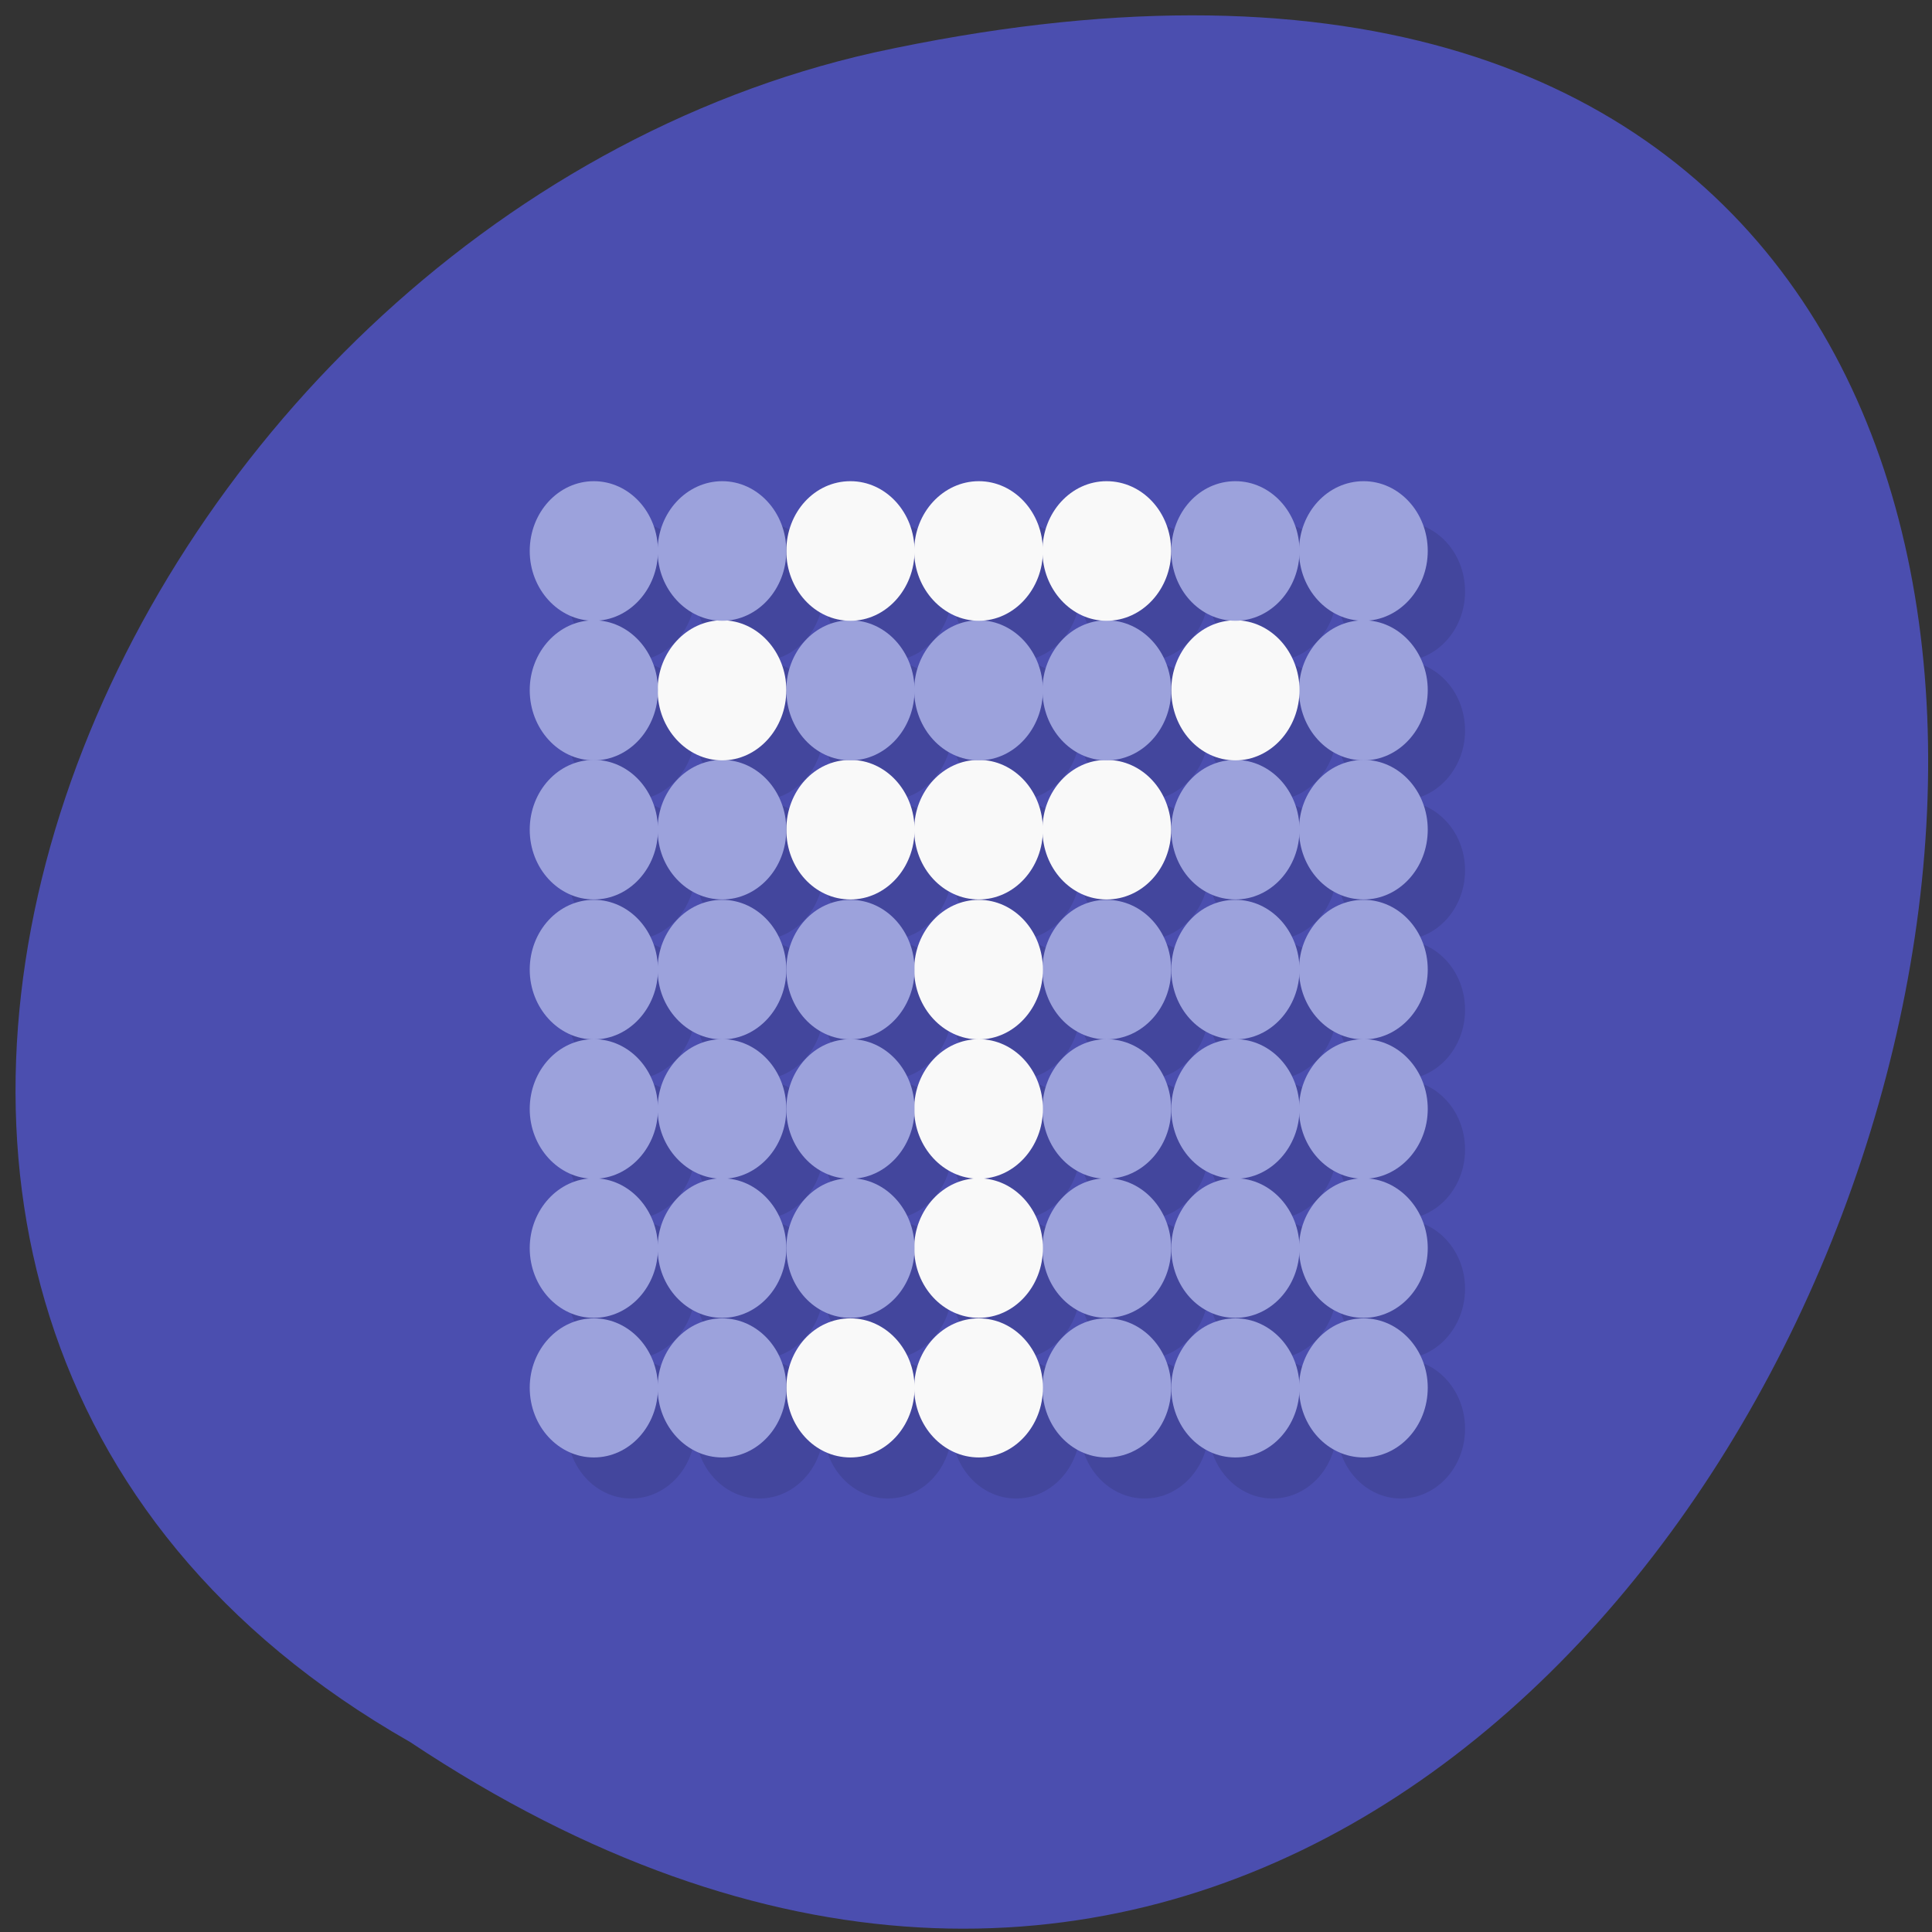 <svg xmlns="http://www.w3.org/2000/svg" xmlns:xlink="http://www.w3.org/1999/xlink" viewBox="0 0 16 16"><rect x="0" y="0" width="16" height="16" fill="#333333" stroke="none"/><defs><g id="3" clip-path="url(#2)"><path d="m 12.133 11.832 c 0 0.32 -0.238 0.578 -0.531 0.578 c -0.293 0 -0.531 -0.258 -0.531 -0.578 c 0 -0.32 0.238 -0.578 0.531 -0.578 c 0.293 0 0.531 0.258 0.531 0.578"/><path d="m 11.07 11.832 c 0 0.32 -0.238 0.578 -0.531 0.578 c -0.293 0 -0.531 -0.258 -0.531 -0.578 c 0 -0.32 0.238 -0.578 0.531 -0.578 c 0.293 0 0.531 0.258 0.531 0.578"/><path d="m 10.01 11.832 c 0 0.32 -0.238 0.578 -0.531 0.578 c -0.293 0 -0.535 -0.258 -0.535 -0.578 c 0 -0.32 0.242 -0.578 0.535 -0.578 c 0.293 0 0.531 0.258 0.531 0.578"/><path d="m 8.945 11.832 c 0 0.32 -0.238 0.578 -0.531 0.578 c -0.293 0 -0.531 -0.258 -0.531 -0.578 c 0 -0.32 0.238 -0.578 0.531 -0.578 c 0.293 0 0.531 0.258 0.531 0.578"/><path d="m 7.883 11.832 c 0 0.32 -0.238 0.578 -0.531 0.578 c -0.293 0 -0.531 -0.258 -0.531 -0.578 c 0 -0.32 0.238 -0.578 0.531 -0.578 c 0.293 0 0.531 0.258 0.531 0.578"/><path d="m 6.82 11.832 c 0 0.32 -0.238 0.578 -0.531 0.578 c -0.293 0 -0.531 -0.258 -0.531 -0.578 c 0 -0.32 0.238 -0.578 0.531 -0.578 c 0.293 0 0.531 0.258 0.531 0.578"/><path d="m 5.758 11.832 c 0 0.32 -0.238 0.578 -0.531 0.578 c -0.293 0 -0.531 -0.258 -0.531 -0.578 c 0 -0.32 0.238 -0.578 0.531 -0.578 c 0.293 0 0.531 0.258 0.531 0.578"/><path d="m 12.133 10.672 c 0 0.32 -0.238 0.582 -0.531 0.582 c -0.293 0 -0.531 -0.262 -0.531 -0.582 c 0 -0.316 0.238 -0.574 0.531 -0.574 c 0.293 0 0.531 0.258 0.531 0.574"/><path d="m 11.07 10.672 c 0 0.32 -0.238 0.582 -0.531 0.582 c -0.293 0 -0.531 -0.262 -0.531 -0.582 c 0 -0.316 0.238 -0.574 0.531 -0.574 c 0.293 0 0.531 0.258 0.531 0.574"/><path d="m 10.01 10.672 c 0 0.32 -0.238 0.582 -0.531 0.582 c -0.293 0 -0.535 -0.262 -0.535 -0.582 c 0 -0.316 0.242 -0.574 0.535 -0.574 c 0.293 0 0.531 0.258 0.531 0.574"/><path d="m 8.945 10.672 c 0 0.32 -0.238 0.582 -0.531 0.582 c -0.293 0 -0.531 -0.262 -0.531 -0.582 c 0 -0.316 0.238 -0.574 0.531 -0.574 c 0.293 0 0.531 0.258 0.531 0.574"/><path d="m 7.883 10.672 c 0 0.32 -0.238 0.582 -0.531 0.582 c -0.293 0 -0.531 -0.262 -0.531 -0.582 c 0 -0.316 0.238 -0.574 0.531 -0.574 c 0.293 0 0.531 0.258 0.531 0.574"/><path d="m 6.82 10.672 c 0 0.32 -0.238 0.582 -0.531 0.582 c -0.293 0 -0.531 -0.262 -0.531 -0.582 c 0 -0.316 0.238 -0.574 0.531 -0.574 c 0.293 0 0.531 0.258 0.531 0.574"/><path d="m 5.758 10.672 c 0 0.32 -0.238 0.582 -0.531 0.582 c -0.293 0 -0.531 -0.262 -0.531 -0.582 c 0 -0.316 0.238 -0.574 0.531 -0.574 c 0.293 0 0.531 0.258 0.531 0.574"/><path d="m 12.133 9.52 c 0 0.32 -0.238 0.578 -0.531 0.578 c -0.293 0 -0.531 -0.258 -0.531 -0.578 c 0 -0.32 0.238 -0.578 0.531 -0.578 c 0.293 0 0.531 0.258 0.531 0.578"/><path d="m 11.07 9.52 c 0 0.32 -0.238 0.578 -0.531 0.578 c -0.293 0 -0.531 -0.258 -0.531 -0.578 c 0 -0.32 0.238 -0.578 0.531 -0.578 c 0.293 0 0.531 0.258 0.531 0.578"/><path d="m 10.01 9.52 c 0 0.32 -0.238 0.578 -0.531 0.578 c -0.293 0 -0.535 -0.258 -0.535 -0.578 c 0 -0.32 0.242 -0.578 0.535 -0.578 c 0.293 0 0.531 0.258 0.531 0.578"/><path d="m 8.945 9.52 c 0 0.32 -0.238 0.578 -0.531 0.578 c -0.293 0 -0.531 -0.258 -0.531 -0.578 c 0 -0.32 0.238 -0.578 0.531 -0.578 c 0.293 0 0.531 0.258 0.531 0.578"/><path d="m 7.883 9.52 c 0 0.32 -0.238 0.578 -0.531 0.578 c -0.293 0 -0.531 -0.258 -0.531 -0.578 c 0 -0.32 0.238 -0.578 0.531 -0.578 c 0.293 0 0.531 0.258 0.531 0.578"/><path d="m 6.82 9.52 c 0 0.32 -0.238 0.578 -0.531 0.578 c -0.293 0 -0.531 -0.258 -0.531 -0.578 c 0 -0.32 0.238 -0.578 0.531 -0.578 c 0.293 0 0.531 0.258 0.531 0.578"/><path d="m 5.758 9.52 c 0 0.32 -0.238 0.578 -0.531 0.578 c -0.293 0 -0.531 -0.258 -0.531 -0.578 c 0 -0.32 0.238 -0.578 0.531 -0.578 c 0.293 0 0.531 0.258 0.531 0.578"/><path d="m 12.133 8.363 c 0 0.32 -0.238 0.578 -0.531 0.578 c -0.293 0 -0.531 -0.258 -0.531 -0.578 c 0 -0.32 0.238 -0.578 0.531 -0.578 c 0.293 0 0.531 0.258 0.531 0.578"/><path d="m 11.07 8.363 c 0 0.32 -0.238 0.578 -0.531 0.578 c -0.293 0 -0.531 -0.258 -0.531 -0.578 c 0 -0.32 0.238 -0.578 0.531 -0.578 c 0.293 0 0.531 0.258 0.531 0.578"/><path d="m 10.01 8.363 c 0 0.32 -0.238 0.578 -0.531 0.578 c -0.293 0 -0.535 -0.258 -0.535 -0.578 c 0 -0.32 0.242 -0.578 0.535 -0.578 c 0.293 0 0.531 0.258 0.531 0.578"/><path d="m 8.945 8.363 c 0 0.32 -0.238 0.578 -0.531 0.578 c -0.293 0 -0.531 -0.258 -0.531 -0.578 c 0 -0.32 0.238 -0.578 0.531 -0.578 c 0.293 0 0.531 0.258 0.531 0.578"/><path d="m 7.883 8.363 c 0 0.32 -0.238 0.578 -0.531 0.578 c -0.293 0 -0.531 -0.258 -0.531 -0.578 c 0 -0.32 0.238 -0.578 0.531 -0.578 c 0.293 0 0.531 0.258 0.531 0.578"/><path d="m 6.82 8.363 c 0 0.32 -0.238 0.578 -0.531 0.578 c -0.293 0 -0.531 -0.258 -0.531 -0.578 c 0 -0.32 0.238 -0.578 0.531 -0.578 c 0.293 0 0.531 0.258 0.531 0.578"/><path d="m 5.758 8.363 c 0 0.32 -0.238 0.578 -0.531 0.578 c -0.293 0 -0.531 -0.258 -0.531 -0.578 c 0 -0.32 0.238 -0.578 0.531 -0.578 c 0.293 0 0.531 0.258 0.531 0.578"/><path d="m 12.133 7.207 c 0 0.32 -0.238 0.578 -0.531 0.578 c -0.293 0 -0.531 -0.258 -0.531 -0.578 c 0 -0.316 0.238 -0.574 0.531 -0.574 c 0.293 0 0.531 0.258 0.531 0.574"/><path d="m 11.07 7.207 c 0 0.32 -0.238 0.578 -0.531 0.578 c -0.293 0 -0.531 -0.258 -0.531 -0.578 c 0 -0.316 0.238 -0.574 0.531 -0.574 c 0.293 0 0.531 0.258 0.531 0.574"/><path d="m 10.01 7.207 c 0 0.32 -0.238 0.578 -0.531 0.578 c -0.293 0 -0.535 -0.258 -0.535 -0.578 c 0 -0.316 0.242 -0.574 0.535 -0.574 c 0.293 0 0.531 0.258 0.531 0.574"/><path d="m 8.945 7.207 c 0 0.32 -0.238 0.578 -0.531 0.578 c -0.293 0 -0.531 -0.258 -0.531 -0.578 c 0 -0.316 0.238 -0.574 0.531 -0.574 c 0.293 0 0.531 0.258 0.531 0.574"/><path d="m 7.883 7.207 c 0 0.32 -0.238 0.578 -0.531 0.578 c -0.293 0 -0.531 -0.258 -0.531 -0.578 c 0 -0.316 0.238 -0.574 0.531 -0.574 c 0.293 0 0.531 0.258 0.531 0.574"/><path d="m 6.82 7.207 c 0 0.32 -0.238 0.578 -0.531 0.578 c -0.293 0 -0.531 -0.258 -0.531 -0.578 c 0 -0.316 0.238 -0.574 0.531 -0.574 c 0.293 0 0.531 0.258 0.531 0.574"/><path d="m 5.758 7.207 c 0 0.32 -0.238 0.578 -0.531 0.578 c -0.293 0 -0.531 -0.258 -0.531 -0.578 c 0 -0.316 0.238 -0.574 0.531 -0.574 c 0.293 0 0.531 0.258 0.531 0.574"/><path d="m 12.133 6.05 c 0 0.316 -0.238 0.578 -0.531 0.578 c -0.293 0 -0.531 -0.262 -0.531 -0.578 c 0 -0.32 0.238 -0.578 0.531 -0.578 c 0.293 0 0.531 0.258 0.531 0.578"/><path d="m 11.07 6.05 c 0 0.316 -0.238 0.578 -0.531 0.578 c -0.293 0 -0.531 -0.262 -0.531 -0.578 c 0 -0.32 0.238 -0.578 0.531 -0.578 c 0.293 0 0.531 0.258 0.531 0.578"/><path d="m 10.01 6.05 c 0 0.316 -0.238 0.578 -0.531 0.578 c -0.293 0 -0.535 -0.262 -0.535 -0.578 c 0 -0.32 0.242 -0.578 0.535 -0.578 c 0.293 0 0.531 0.258 0.531 0.578"/><path d="m 8.945 6.05 c 0 0.316 -0.238 0.578 -0.531 0.578 c -0.293 0 -0.531 -0.262 -0.531 -0.578 c 0 -0.32 0.238 -0.578 0.531 -0.578 c 0.293 0 0.531 0.258 0.531 0.578"/><path d="m 7.883 6.05 c 0 0.316 -0.238 0.578 -0.531 0.578 c -0.293 0 -0.531 -0.262 -0.531 -0.578 c 0 -0.32 0.238 -0.578 0.531 -0.578 c 0.293 0 0.531 0.258 0.531 0.578"/><path d="m 6.82 6.05 c 0 0.316 -0.238 0.578 -0.531 0.578 c -0.293 0 -0.531 -0.262 -0.531 -0.578 c 0 -0.32 0.238 -0.578 0.531 -0.578 c 0.293 0 0.531 0.258 0.531 0.578"/><path d="m 5.758 6.05 c 0 0.316 -0.238 0.578 -0.531 0.578 c -0.293 0 -0.531 -0.262 -0.531 -0.578 c 0 -0.32 0.238 -0.578 0.531 -0.578 c 0.293 0 0.531 0.258 0.531 0.578"/><path d="m 12.133 4.898 c 0 0.32 -0.238 0.578 -0.531 0.578 c -0.293 0 -0.531 -0.258 -0.531 -0.578 c 0 -0.32 0.238 -0.578 0.531 -0.578 c 0.293 0 0.531 0.258 0.531 0.578"/><path d="m 11.07 4.898 c 0 0.32 -0.238 0.578 -0.531 0.578 c -0.293 0 -0.531 -0.258 -0.531 -0.578 c 0 -0.32 0.238 -0.578 0.531 -0.578 c 0.293 0 0.531 0.258 0.531 0.578"/><path d="m 10.01 4.898 c 0 0.32 -0.238 0.578 -0.531 0.578 c -0.293 0 -0.535 -0.258 -0.535 -0.578 c 0 -0.32 0.242 -0.578 0.535 -0.578 c 0.293 0 0.531 0.258 0.531 0.578"/><path d="m 8.945 4.898 c 0 0.32 -0.238 0.578 -0.531 0.578 c -0.293 0 -0.531 -0.258 -0.531 -0.578 c 0 -0.32 0.238 -0.578 0.531 -0.578 c 0.293 0 0.531 0.258 0.531 0.578"/><path d="m 7.883 4.898 c 0 0.32 -0.238 0.578 -0.531 0.578 c -0.293 0 -0.531 -0.258 -0.531 -0.578 c 0 -0.32 0.238 -0.578 0.531 -0.578 c 0.293 0 0.531 0.258 0.531 0.578"/><path d="m 6.82 4.898 c 0 0.32 -0.238 0.578 -0.531 0.578 c -0.293 0 -0.531 -0.258 -0.531 -0.578 c 0 -0.32 0.238 -0.578 0.531 -0.578 c 0.293 0 0.531 0.258 0.531 0.578"/><path d="m 5.758 4.898 c 0 0.32 -0.238 0.578 -0.531 0.578 c -0.293 0 -0.531 -0.258 -0.531 -0.578 c 0 -0.32 0.238 -0.578 0.531 -0.578 c 0.293 0 0.531 0.258 0.531 0.578"/></g><clipPath id="2"><path d="M 0,0 H16 V16 H0 z"/></clipPath><filter id="0" filterUnits="objectBoundingBox" x="0" y="0" width="16" height="16"><feColorMatrix type="matrix" in="SourceGraphic" values="0 0 0 0 1 0 0 0 0 1 0 0 0 0 1 0 0 0 1 0"/></filter><mask id="1"><g filter="url(#0)"><path fill-opacity="0.102" d="M 0,0 H16 V16 H0 z"/></g></mask></defs><path d="m 3.395 14.426 c 11.906 7.922 19.242 -17.336 3.848 -13.992 c -6.363 1.426 -10.223 10.359 -3.848 13.992" fill="#4b4eaf"/><use xlink:href="#3" mask="url(#1)"/><g fill="#9ca2dc"><path d="m 11.824 11.492 c 0 0.32 -0.238 0.578 -0.531 0.578 c -0.297 0 -0.535 -0.258 -0.535 -0.578 c 0 -0.316 0.238 -0.574 0.535 -0.574 c 0.293 0 0.531 0.258 0.531 0.574"/><path d="m 10.762 11.492 c 0 0.32 -0.238 0.578 -0.531 0.578 c -0.297 0 -0.531 -0.258 -0.531 -0.578 c 0 -0.316 0.234 -0.574 0.531 -0.574 c 0.293 0 0.531 0.258 0.531 0.574"/><path d="m 9.699 11.492 c 0 0.32 -0.238 0.578 -0.535 0.578 c -0.293 0 -0.531 -0.258 -0.531 -0.578 c 0 -0.316 0.238 -0.574 0.531 -0.574 c 0.297 0 0.535 0.258 0.535 0.574"/></g><g fill="#f9f9f9"><path d="m 8.637 11.492 c 0 0.32 -0.238 0.578 -0.531 0.578 c -0.293 0 -0.535 -0.258 -0.535 -0.578 c 0 -0.316 0.242 -0.574 0.535 -0.574 c 0.293 0 0.531 0.258 0.531 0.574"/><path d="m 7.574 11.492 c 0 0.32 -0.238 0.578 -0.531 0.578 c -0.297 0 -0.531 -0.258 -0.531 -0.578 c 0 -0.316 0.234 -0.574 0.531 -0.574 c 0.293 0 0.531 0.258 0.531 0.574"/></g><g fill="#9ca2dc"><path d="m 6.512 11.492 c 0 0.32 -0.238 0.578 -0.531 0.578 c -0.293 0 -0.535 -0.258 -0.535 -0.578 c 0 -0.316 0.242 -0.574 0.535 -0.574 c 0.293 0 0.531 0.258 0.531 0.574"/><path d="m 5.449 11.492 c 0 0.32 -0.238 0.578 -0.531 0.578 c -0.293 0 -0.531 -0.258 -0.531 -0.578 c 0 -0.316 0.238 -0.574 0.531 -0.574 c 0.293 0 0.531 0.258 0.531 0.574"/><path d="m 11.824 10.336 c 0 0.32 -0.238 0.578 -0.531 0.578 c -0.297 0 -0.535 -0.258 -0.535 -0.578 c 0 -0.316 0.238 -0.578 0.535 -0.578 c 0.293 0 0.531 0.262 0.531 0.578"/><path d="m 10.762 10.336 c 0 0.32 -0.238 0.578 -0.531 0.578 c -0.297 0 -0.531 -0.258 -0.531 -0.578 c 0 -0.316 0.234 -0.578 0.531 -0.578 c 0.293 0 0.531 0.262 0.531 0.578"/><path d="m 9.699 10.336 c 0 0.32 -0.238 0.578 -0.535 0.578 c -0.293 0 -0.531 -0.258 -0.531 -0.578 c 0 -0.316 0.238 -0.578 0.531 -0.578 c 0.297 0 0.535 0.262 0.535 0.578"/></g><path d="m 8.637 10.336 c 0 0.32 -0.238 0.578 -0.531 0.578 c -0.293 0 -0.535 -0.258 -0.535 -0.578 c 0 -0.316 0.242 -0.578 0.535 -0.578 c 0.293 0 0.531 0.262 0.531 0.578" fill="#f9f9f9"/><g fill="#9ca2dc"><path d="m 7.574 10.336 c 0 0.32 -0.238 0.578 -0.531 0.578 c -0.297 0 -0.531 -0.258 -0.531 -0.578 c 0 -0.316 0.234 -0.578 0.531 -0.578 c 0.293 0 0.531 0.262 0.531 0.578"/><path d="m 6.512 10.336 c 0 0.32 -0.238 0.578 -0.531 0.578 c -0.293 0 -0.535 -0.258 -0.535 -0.578 c 0 -0.316 0.242 -0.578 0.535 -0.578 c 0.293 0 0.531 0.262 0.531 0.578"/><path d="m 5.449 10.336 c 0 0.32 -0.238 0.578 -0.531 0.578 c -0.293 0 -0.531 -0.258 -0.531 -0.578 c 0 -0.316 0.238 -0.578 0.531 -0.578 c 0.293 0 0.531 0.262 0.531 0.578"/><path d="m 11.824 9.184 c 0 0.316 -0.238 0.578 -0.531 0.578 c -0.297 0 -0.535 -0.262 -0.535 -0.578 c 0 -0.32 0.238 -0.578 0.535 -0.578 c 0.293 0 0.531 0.258 0.531 0.578"/><path d="m 10.762 9.184 c 0 0.316 -0.238 0.578 -0.531 0.578 c -0.297 0 -0.531 -0.262 -0.531 -0.578 c 0 -0.32 0.234 -0.578 0.531 -0.578 c 0.293 0 0.531 0.258 0.531 0.578"/><path d="m 9.699 9.184 c 0 0.316 -0.238 0.578 -0.535 0.578 c -0.293 0 -0.531 -0.262 -0.531 -0.578 c 0 -0.32 0.238 -0.578 0.531 -0.578 c 0.297 0 0.535 0.258 0.535 0.578"/></g><path d="m 8.637 9.184 c 0 0.316 -0.238 0.578 -0.531 0.578 c -0.293 0 -0.535 -0.262 -0.535 -0.578 c 0 -0.32 0.242 -0.578 0.535 -0.578 c 0.293 0 0.531 0.258 0.531 0.578" fill="#f9f9f9"/><g fill="#9ca2dc"><path d="m 7.574 9.184 c 0 0.316 -0.238 0.578 -0.531 0.578 c -0.297 0 -0.531 -0.262 -0.531 -0.578 c 0 -0.32 0.234 -0.578 0.531 -0.578 c 0.293 0 0.531 0.258 0.531 0.578"/><path d="m 6.512 9.184 c 0 0.316 -0.238 0.578 -0.531 0.578 c -0.293 0 -0.535 -0.262 -0.535 -0.578 c 0 -0.32 0.242 -0.578 0.535 -0.578 c 0.293 0 0.531 0.258 0.531 0.578"/><path d="m 5.449 9.184 c 0 0.316 -0.238 0.578 -0.531 0.578 c -0.293 0 -0.531 -0.262 -0.531 -0.578 c 0 -0.32 0.238 -0.578 0.531 -0.578 c 0.293 0 0.531 0.258 0.531 0.578"/><path d="m 11.824 8.03 c 0 0.316 -0.238 0.578 -0.531 0.578 c -0.297 0 -0.535 -0.262 -0.535 -0.578 c 0 -0.32 0.238 -0.578 0.535 -0.578 c 0.293 0 0.531 0.258 0.531 0.578"/><path d="m 10.762 8.03 c 0 0.316 -0.238 0.578 -0.531 0.578 c -0.297 0 -0.531 -0.262 -0.531 -0.578 c 0 -0.32 0.234 -0.578 0.531 -0.578 c 0.293 0 0.531 0.258 0.531 0.578"/><path d="m 9.699 8.03 c 0 0.316 -0.238 0.578 -0.535 0.578 c -0.293 0 -0.531 -0.262 -0.531 -0.578 c 0 -0.32 0.238 -0.578 0.531 -0.578 c 0.297 0 0.535 0.258 0.535 0.578"/></g><path d="m 8.637 8.03 c 0 0.316 -0.238 0.578 -0.531 0.578 c -0.293 0 -0.535 -0.262 -0.535 -0.578 c 0 -0.32 0.242 -0.578 0.535 -0.578 c 0.293 0 0.531 0.258 0.531 0.578" fill="#f9f9f9"/><g fill="#9ca2dc"><path d="m 7.574 8.03 c 0 0.316 -0.238 0.578 -0.531 0.578 c -0.297 0 -0.531 -0.262 -0.531 -0.578 c 0 -0.32 0.234 -0.578 0.531 -0.578 c 0.293 0 0.531 0.258 0.531 0.578"/><path d="m 6.512 8.03 c 0 0.316 -0.238 0.578 -0.531 0.578 c -0.293 0 -0.535 -0.262 -0.535 -0.578 c 0 -0.32 0.242 -0.578 0.535 -0.578 c 0.293 0 0.531 0.258 0.531 0.578"/><path d="m 5.449 8.03 c 0 0.316 -0.238 0.578 -0.531 0.578 c -0.293 0 -0.531 -0.262 -0.531 -0.578 c 0 -0.32 0.238 -0.578 0.531 -0.578 c 0.293 0 0.531 0.258 0.531 0.578"/><path d="m 11.824 6.871 c 0 0.32 -0.238 0.578 -0.531 0.578 c -0.297 0 -0.535 -0.258 -0.535 -0.578 c 0 -0.32 0.238 -0.578 0.535 -0.578 c 0.293 0 0.531 0.258 0.531 0.578"/><path d="m 10.762 6.871 c 0 0.32 -0.238 0.578 -0.531 0.578 c -0.297 0 -0.531 -0.258 -0.531 -0.578 c 0 -0.32 0.234 -0.578 0.531 -0.578 c 0.293 0 0.531 0.258 0.531 0.578"/></g><g fill="#f9f9f9"><path d="m 9.699 6.871 c 0 0.32 -0.238 0.578 -0.535 0.578 c -0.293 0 -0.531 -0.258 -0.531 -0.578 c 0 -0.32 0.238 -0.578 0.531 -0.578 c 0.297 0 0.535 0.258 0.535 0.578"/><path d="m 8.637 6.871 c 0 0.32 -0.238 0.578 -0.531 0.578 c -0.293 0 -0.535 -0.258 -0.535 -0.578 c 0 -0.32 0.242 -0.578 0.535 -0.578 c 0.293 0 0.531 0.258 0.531 0.578"/><path d="m 7.574 6.871 c 0 0.32 -0.238 0.578 -0.531 0.578 c -0.297 0 -0.531 -0.258 -0.531 -0.578 c 0 -0.32 0.234 -0.578 0.531 -0.578 c 0.293 0 0.531 0.258 0.531 0.578"/></g><g fill="#9ca2dc"><path d="m 6.512 6.871 c 0 0.32 -0.238 0.578 -0.531 0.578 c -0.293 0 -0.535 -0.258 -0.535 -0.578 c 0 -0.32 0.242 -0.578 0.535 -0.578 c 0.293 0 0.531 0.258 0.531 0.578"/><path d="m 5.449 6.871 c 0 0.32 -0.238 0.578 -0.531 0.578 c -0.293 0 -0.531 -0.258 -0.531 -0.578 c 0 -0.32 0.238 -0.578 0.531 -0.578 c 0.293 0 0.531 0.258 0.531 0.578"/><path d="m 11.824 5.715 c 0 0.32 -0.238 0.582 -0.531 0.582 c -0.297 0 -0.535 -0.262 -0.535 -0.582 c 0 -0.316 0.238 -0.578 0.535 -0.578 c 0.293 0 0.531 0.262 0.531 0.578"/></g><path d="m 10.762 5.715 c 0 0.32 -0.238 0.582 -0.531 0.582 c -0.297 0 -0.531 -0.262 -0.531 -0.582 c 0 -0.316 0.234 -0.578 0.531 -0.578 c 0.293 0 0.531 0.262 0.531 0.578" fill="#f9f9f9"/><g fill="#9ca2dc"><path d="m 9.699 5.715 c 0 0.32 -0.238 0.582 -0.535 0.582 c -0.293 0 -0.531 -0.262 -0.531 -0.582 c 0 -0.316 0.238 -0.578 0.531 -0.578 c 0.297 0 0.535 0.262 0.535 0.578"/><path d="m 8.637 5.715 c 0 0.32 -0.238 0.582 -0.531 0.582 c -0.293 0 -0.535 -0.262 -0.535 -0.582 c 0 -0.316 0.242 -0.578 0.535 -0.578 c 0.293 0 0.531 0.262 0.531 0.578"/><path d="m 7.574 5.715 c 0 0.32 -0.238 0.582 -0.531 0.582 c -0.297 0 -0.531 -0.262 -0.531 -0.582 c 0 -0.316 0.234 -0.578 0.531 -0.578 c 0.293 0 0.531 0.262 0.531 0.578"/></g><path d="m 6.512 5.715 c 0 0.32 -0.238 0.582 -0.531 0.582 c -0.293 0 -0.535 -0.262 -0.535 -0.582 c 0 -0.316 0.242 -0.578 0.535 -0.578 c 0.293 0 0.531 0.262 0.531 0.578" fill="#f9f9f9"/><g fill="#9ca2dc"><path d="m 5.449 5.715 c 0 0.32 -0.238 0.582 -0.531 0.582 c -0.293 0 -0.531 -0.262 -0.531 -0.582 c 0 -0.316 0.238 -0.578 0.531 -0.578 c 0.293 0 0.531 0.262 0.531 0.578"/><path d="m 11.824 4.563 c 0 0.316 -0.238 0.578 -0.531 0.578 c -0.297 0 -0.535 -0.262 -0.535 -0.578 c 0 -0.32 0.238 -0.578 0.535 -0.578 c 0.293 0 0.531 0.258 0.531 0.578"/><path d="m 10.762 4.563 c 0 0.316 -0.238 0.578 -0.531 0.578 c -0.297 0 -0.531 -0.262 -0.531 -0.578 c 0 -0.32 0.234 -0.578 0.531 -0.578 c 0.293 0 0.531 0.258 0.531 0.578"/></g><g fill="#f9f9f9"><path d="m 9.699 4.563 c 0 0.316 -0.238 0.578 -0.535 0.578 c -0.293 0 -0.531 -0.262 -0.531 -0.578 c 0 -0.32 0.238 -0.578 0.531 -0.578 c 0.297 0 0.535 0.258 0.535 0.578"/><path d="m 8.637 4.563 c 0 0.316 -0.238 0.578 -0.531 0.578 c -0.293 0 -0.535 -0.262 -0.535 -0.578 c 0 -0.32 0.242 -0.578 0.535 -0.578 c 0.293 0 0.531 0.258 0.531 0.578"/><path d="m 7.574 4.563 c 0 0.316 -0.238 0.578 -0.531 0.578 c -0.297 0 -0.531 -0.262 -0.531 -0.578 c 0 -0.32 0.234 -0.578 0.531 -0.578 c 0.293 0 0.531 0.258 0.531 0.578"/></g><g fill="#9ca2dc"><path d="m 6.512 4.563 c 0 0.316 -0.238 0.578 -0.531 0.578 c -0.293 0 -0.535 -0.262 -0.535 -0.578 c 0 -0.32 0.242 -0.578 0.535 -0.578 c 0.293 0 0.531 0.258 0.531 0.578"/><path d="m 5.449 4.563 c 0 0.316 -0.238 0.578 -0.531 0.578 c -0.293 0 -0.531 -0.262 -0.531 -0.578 c 0 -0.32 0.238 -0.578 0.531 -0.578 c 0.293 0 0.531 0.258 0.531 0.578"/></g></svg>